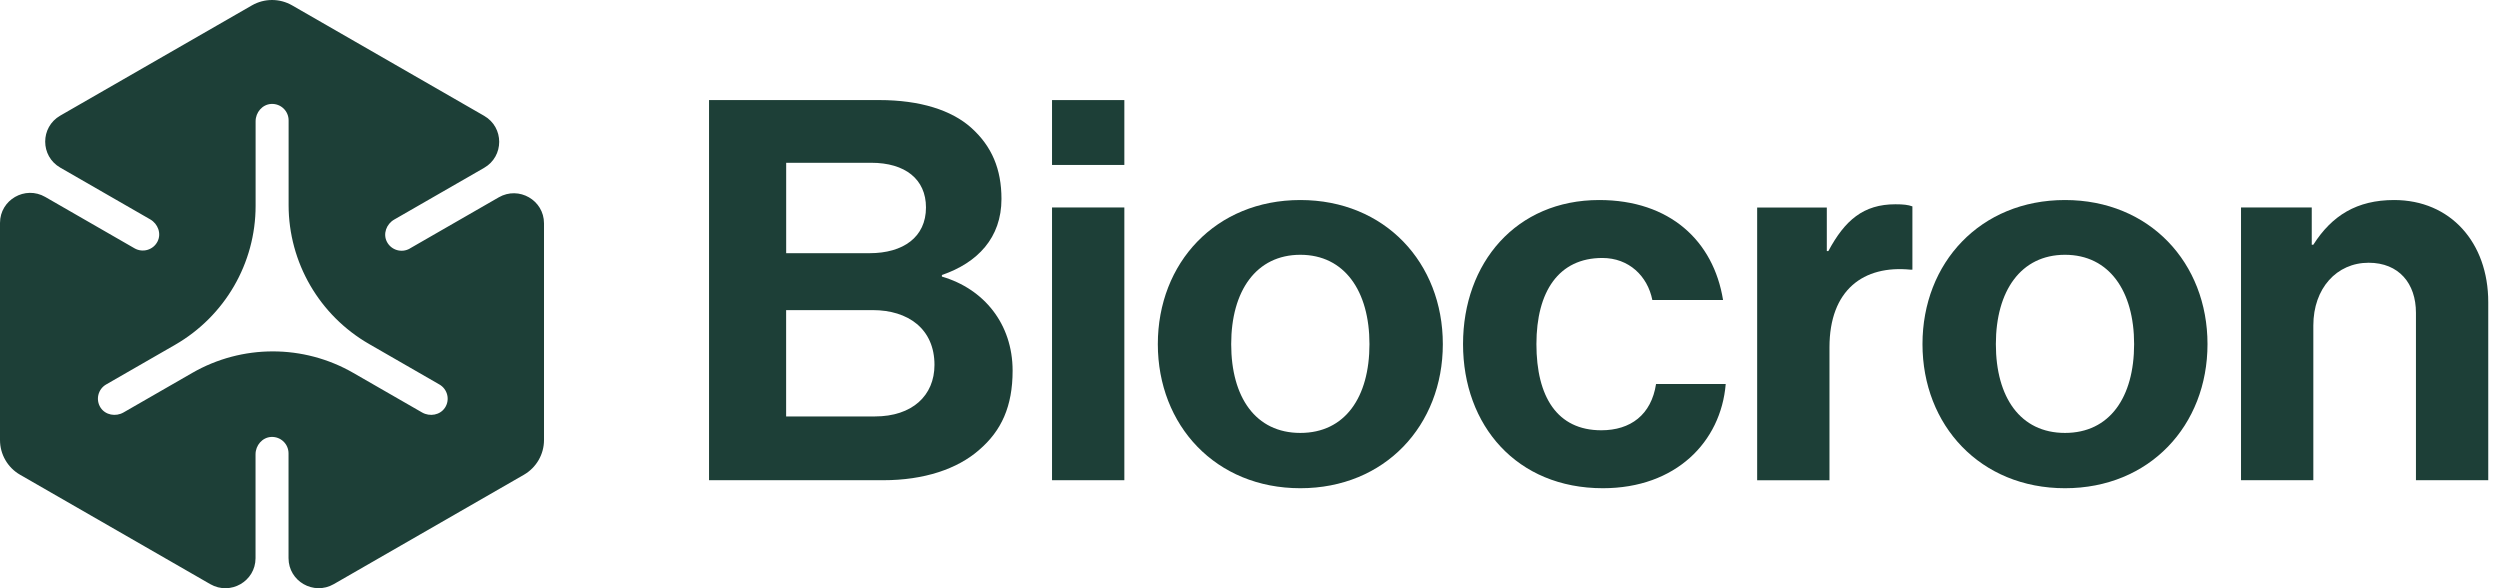 <svg width="153" height="36" viewBox="0 0 153 36" fill="none" xmlns="http://www.w3.org/2000/svg">
<path d="M25.083 15.21C24.585 15.498 23.943 15.313 23.677 14.795C23.428 14.31 23.649 13.712 24.122 13.44L29.628 10.273C30.859 9.566 30.859 7.795 29.628 7.088C25.712 4.834 21.795 2.583 17.881 0.33C17.119 -0.11 16.18 -0.11 15.416 0.33C11.507 2.579 7.599 4.828 3.689 7.075C2.458 7.782 2.458 9.553 3.689 10.259L9.195 13.427C9.669 13.699 9.889 14.297 9.64 14.782C9.376 15.3 8.734 15.484 8.234 15.197L2.768 12.052C1.537 11.345 0 12.228 0 13.644V26.93C0 27.807 0.469 28.619 1.231 29.056C5.11 31.288 8.992 33.519 12.871 35.751C14.102 36.458 15.639 35.575 15.639 34.159V27.803C15.639 27.259 16.05 26.77 16.595 26.741C17.178 26.711 17.658 27.172 17.658 27.746V34.157C17.658 35.573 19.195 36.456 20.427 35.749C24.306 33.517 28.183 31.288 32.062 29.056C32.824 28.616 33.293 27.807 33.293 26.93V13.668C33.293 12.252 31.756 11.369 30.525 12.076L25.081 15.208L25.083 15.21ZM27.233 24.949C26.936 25.406 26.305 25.515 25.832 25.243L21.623 22.822C18.573 21.066 14.816 21.066 11.767 22.822L7.558 25.243C7.084 25.515 6.455 25.406 6.156 24.949C5.84 24.462 5.999 23.816 6.497 23.529L10.714 21.103C13.764 19.348 15.643 16.107 15.643 12.598V7.423C15.643 6.879 16.054 6.39 16.6 6.361C17.183 6.331 17.663 6.792 17.663 7.366V12.55C17.663 16.059 19.542 19.302 22.592 21.055L26.893 23.531C27.39 23.818 27.552 24.464 27.233 24.951V24.949Z" fill="#1D3F37"/>
<path d="M43.393 6.124H53.806C56.312 6.124 58.232 6.741 59.436 7.816C60.706 8.956 61.29 10.355 61.29 12.177C61.29 14.553 59.826 16.082 57.644 16.83V16.927C60.216 17.677 61.972 19.823 61.972 22.687C61.972 24.866 61.29 26.363 59.923 27.535C58.589 28.707 56.54 29.389 54.066 29.389H43.393V6.122V6.124ZM53.221 15.495C55.27 15.495 56.67 14.518 56.67 12.696C56.67 10.972 55.4 9.962 53.319 9.962H48.114V15.495H53.221ZM48.111 25.486H53.546C55.822 25.486 57.19 24.216 57.19 22.33C57.19 20.118 55.563 18.979 53.416 18.979H48.111V25.486Z" fill="#1D3F37"/>
<path d="M64.384 6.125H68.81V10.095H64.384V6.125ZM64.384 12.697H68.81V29.389H64.384V12.697Z" fill="#1D3F37"/>
<path d="M70.859 21.06C70.859 16.083 74.405 12.242 79.58 12.242C84.755 12.242 88.301 16.083 88.301 21.06C88.301 26.038 84.755 29.879 79.58 29.879C74.405 29.879 70.859 26.038 70.859 21.06ZM83.811 21.06C83.811 17.807 82.281 15.593 79.58 15.593C76.879 15.593 75.349 17.804 75.349 21.06C75.349 24.317 76.846 26.495 79.58 26.495C82.314 26.495 83.811 24.317 83.811 21.06Z" fill="#1D3F37"/>
<path d="M89.538 21.06C89.538 16.083 92.792 12.242 97.87 12.242C102.198 12.242 104.867 14.748 105.451 18.359H101.123C100.831 16.895 99.691 15.788 98.064 15.788C95.395 15.788 94.029 17.837 94.029 21.06C94.029 24.284 95.298 26.333 97.999 26.333C99.789 26.333 101.058 25.389 101.35 23.502H105.614C105.321 27.048 102.555 29.879 98.097 29.879C92.824 29.879 89.538 26.038 89.538 21.06Z" fill="#1D3F37"/>
<path d="M111.799 15.365H111.896C112.906 13.479 114.042 12.502 115.997 12.502C116.484 12.502 116.776 12.534 117.039 12.631V16.505H116.941C114.045 16.212 111.964 17.742 111.964 21.255V29.392H107.538V12.699H111.801V15.368L111.799 15.365Z" fill="#1D3F37"/>
<path d="M117.656 21.06C117.656 16.083 121.202 12.242 126.377 12.242C131.553 12.242 135.099 16.083 135.099 21.06C135.099 26.038 131.553 29.879 126.377 29.879C121.202 29.879 117.656 26.038 117.656 21.06ZM130.608 21.06C130.608 17.807 129.079 15.593 126.377 15.593C123.676 15.593 122.147 17.804 122.147 21.06C122.147 24.317 123.644 26.495 126.377 26.495C129.111 26.495 130.608 24.317 130.608 21.06Z" fill="#1D3F37"/>
<path d="M141.479 14.976H141.576C142.716 13.186 144.245 12.242 146.521 12.242C149.97 12.242 152.281 14.846 152.281 18.489V29.389H147.856V19.139C147.856 17.349 146.814 16.08 144.959 16.08C143.008 16.08 141.576 17.642 141.576 19.921V29.389H137.15V12.696H141.479V14.976Z" fill="#1D3F37"/>
</svg>
